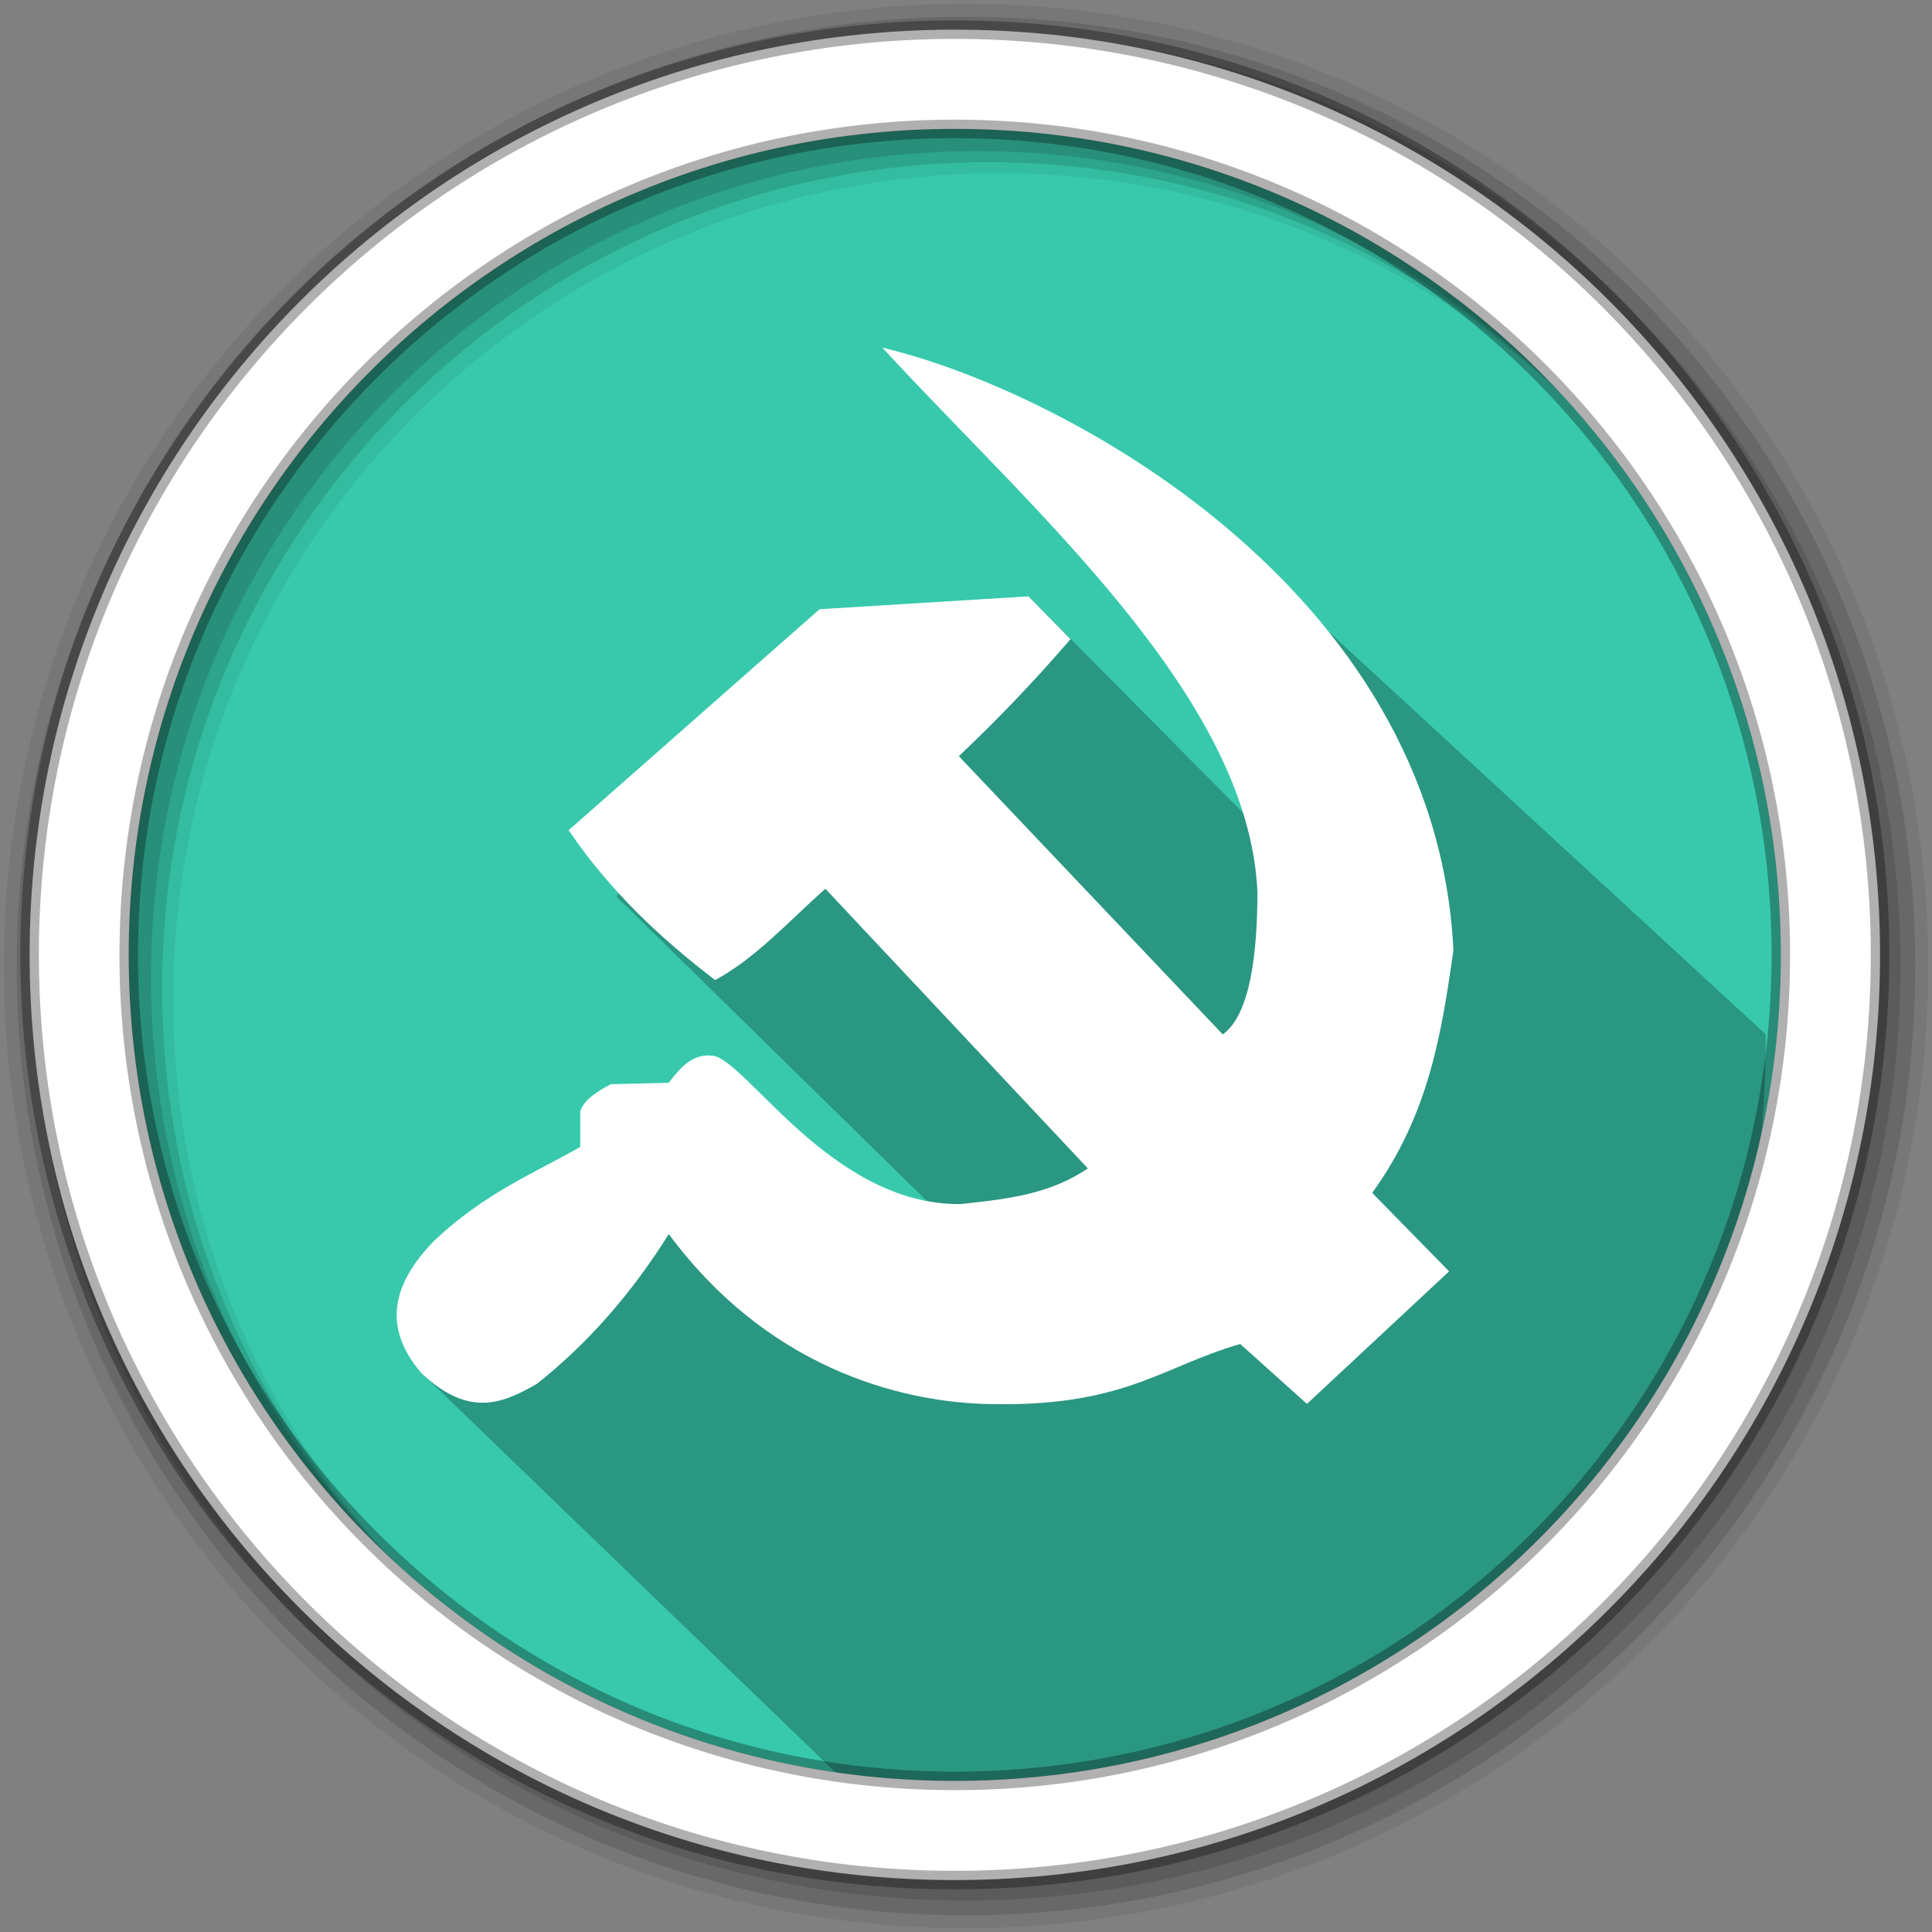 <svg width="512" height="512" version="1.1" viewBox="0 0 512 512" xmlns="http://www.w3.org/2000/svg">
 <rect x="0" y="0" width="512" height="512" fill="#808080" stroke="none"/>
 <g fill-rule="evenodd">
  <path d="m471.95 253.05c0 120.9-98.01 218.9-218.9 218.9-120.9 0-218.9-98.01-218.9-218.9 0-120.9 98.01-218.9 218.9-218.9 120.9 0 218.9 98.01 218.9 218.9" fill="#38c9ad"/>
  <path d="m256 1c-140.83 0-255 114.17-255 255s114.17 255 255 255 255-114.17 255-255-114.17-255-255-255m8.827 44.931c120.9 0 218.9 98 218.9 218.9s-98 218.9-218.9 218.9-218.93-98-218.93-218.9 98.03-218.9 218.93-218.9" fill-opacity=".067"/>
  <g fill-opacity=".129">
   <path d="m256 4.433c-138.94 0-251.57 112.63-251.57 251.57s112.63 251.57 251.57 251.57 251.57-112.63 251.57-251.57-112.63-251.57-251.57-251.57m5.885 38.556c120.9 0 218.9 98 218.9 218.9s-98 218.9-218.9 218.9-218.93-98-218.93-218.9 98.03-218.9 218.93-218.9"/>
   <path d="m256 8.356c-136.77 0-247.64 110.87-247.64 247.64s110.87 247.64 247.64 247.64 247.64-110.87 247.64-247.64-110.87-247.64-247.64-247.64m2.942 31.691c120.9 0 218.9 98 218.9 218.9s-98 218.9-218.9 218.9-218.93-98-218.93-218.9 98.03-218.9 218.93-218.9"/>
  </g>
 </g>
 <path d="m343.52 229.63-70.964-71.59-54.979 19.234-17.77 8.589-22.751 18.345-13.596 33.5 114.71 112.48-119.46-35.766-47.21 49.247 119.49 115.26c50.137-10.062 237.03-2.492 236.94-204.82l-156.07-143.8" opacity=".25"/>
 <path d="m253.04 7.859c-135.42 0-245.19 109.78-245.19 245.19 0 135.42 109.78 245.19 245.19 245.19 135.42 0 245.19-109.78 245.19-245.19 0-135.42-109.78-245.19-245.19-245.19zm0 26.297c120.9 0 218.9 98 218.9 218.9s-98 218.9-218.9 218.9-218.93-98-218.93-218.9 98.03-218.9 218.93-218.9z" fill="#ffffff" fill-rule="evenodd" stroke="#000000" stroke-opacity=".31" stroke-width="4.904"/>
 <path d="m111.49 363.67c-10.618-12.555-7.001-24.118 3.839-35.122 13.197-12.322 25.717-17.398 38.436-24.585v-9.451c0.723-1.867 1.809-3.827 8.075-7.188l15.379-0.373c3.407-4.492 6.546-7.724 11.528-7.188 8.845 0.758 31.458 39.591 65.728 39.334 13.745-1.435 23.897-2.824 33.827-9.451l-69.567-74.117c-9.545 8.436-18.354 18.343-29.218 24.2-14.504-11.073-27.922-23.663-38.821-39.707l66.498-58.575 55.355-3.407 11.143 11.342c-9.86 11.47-19.731 21.68-29.591 31.014l69.952 73.744c7.433-5.414 9.148-22.018 9.183-37.7-2.275-52.076-60.162-101.61-99.391-144.3 46.557 10.933 146.6 63.382 151.33 159.69-3.127 21.668-6.359 43.325-21.528 64.293l20.373 20.805-37.665 35.122-17.678-15.881c-21.015 6.044-31.014 17.036-68.038 15.881-17.456-0.607-54.911-6.558-83.405-45.005-9.673 15.426-21.201 28.809-34.982 39.707-8.845 5.041-17.888 9.241-30.746-3.022z" fill="#ffffff" stroke-width="11.668"/>
</svg>
